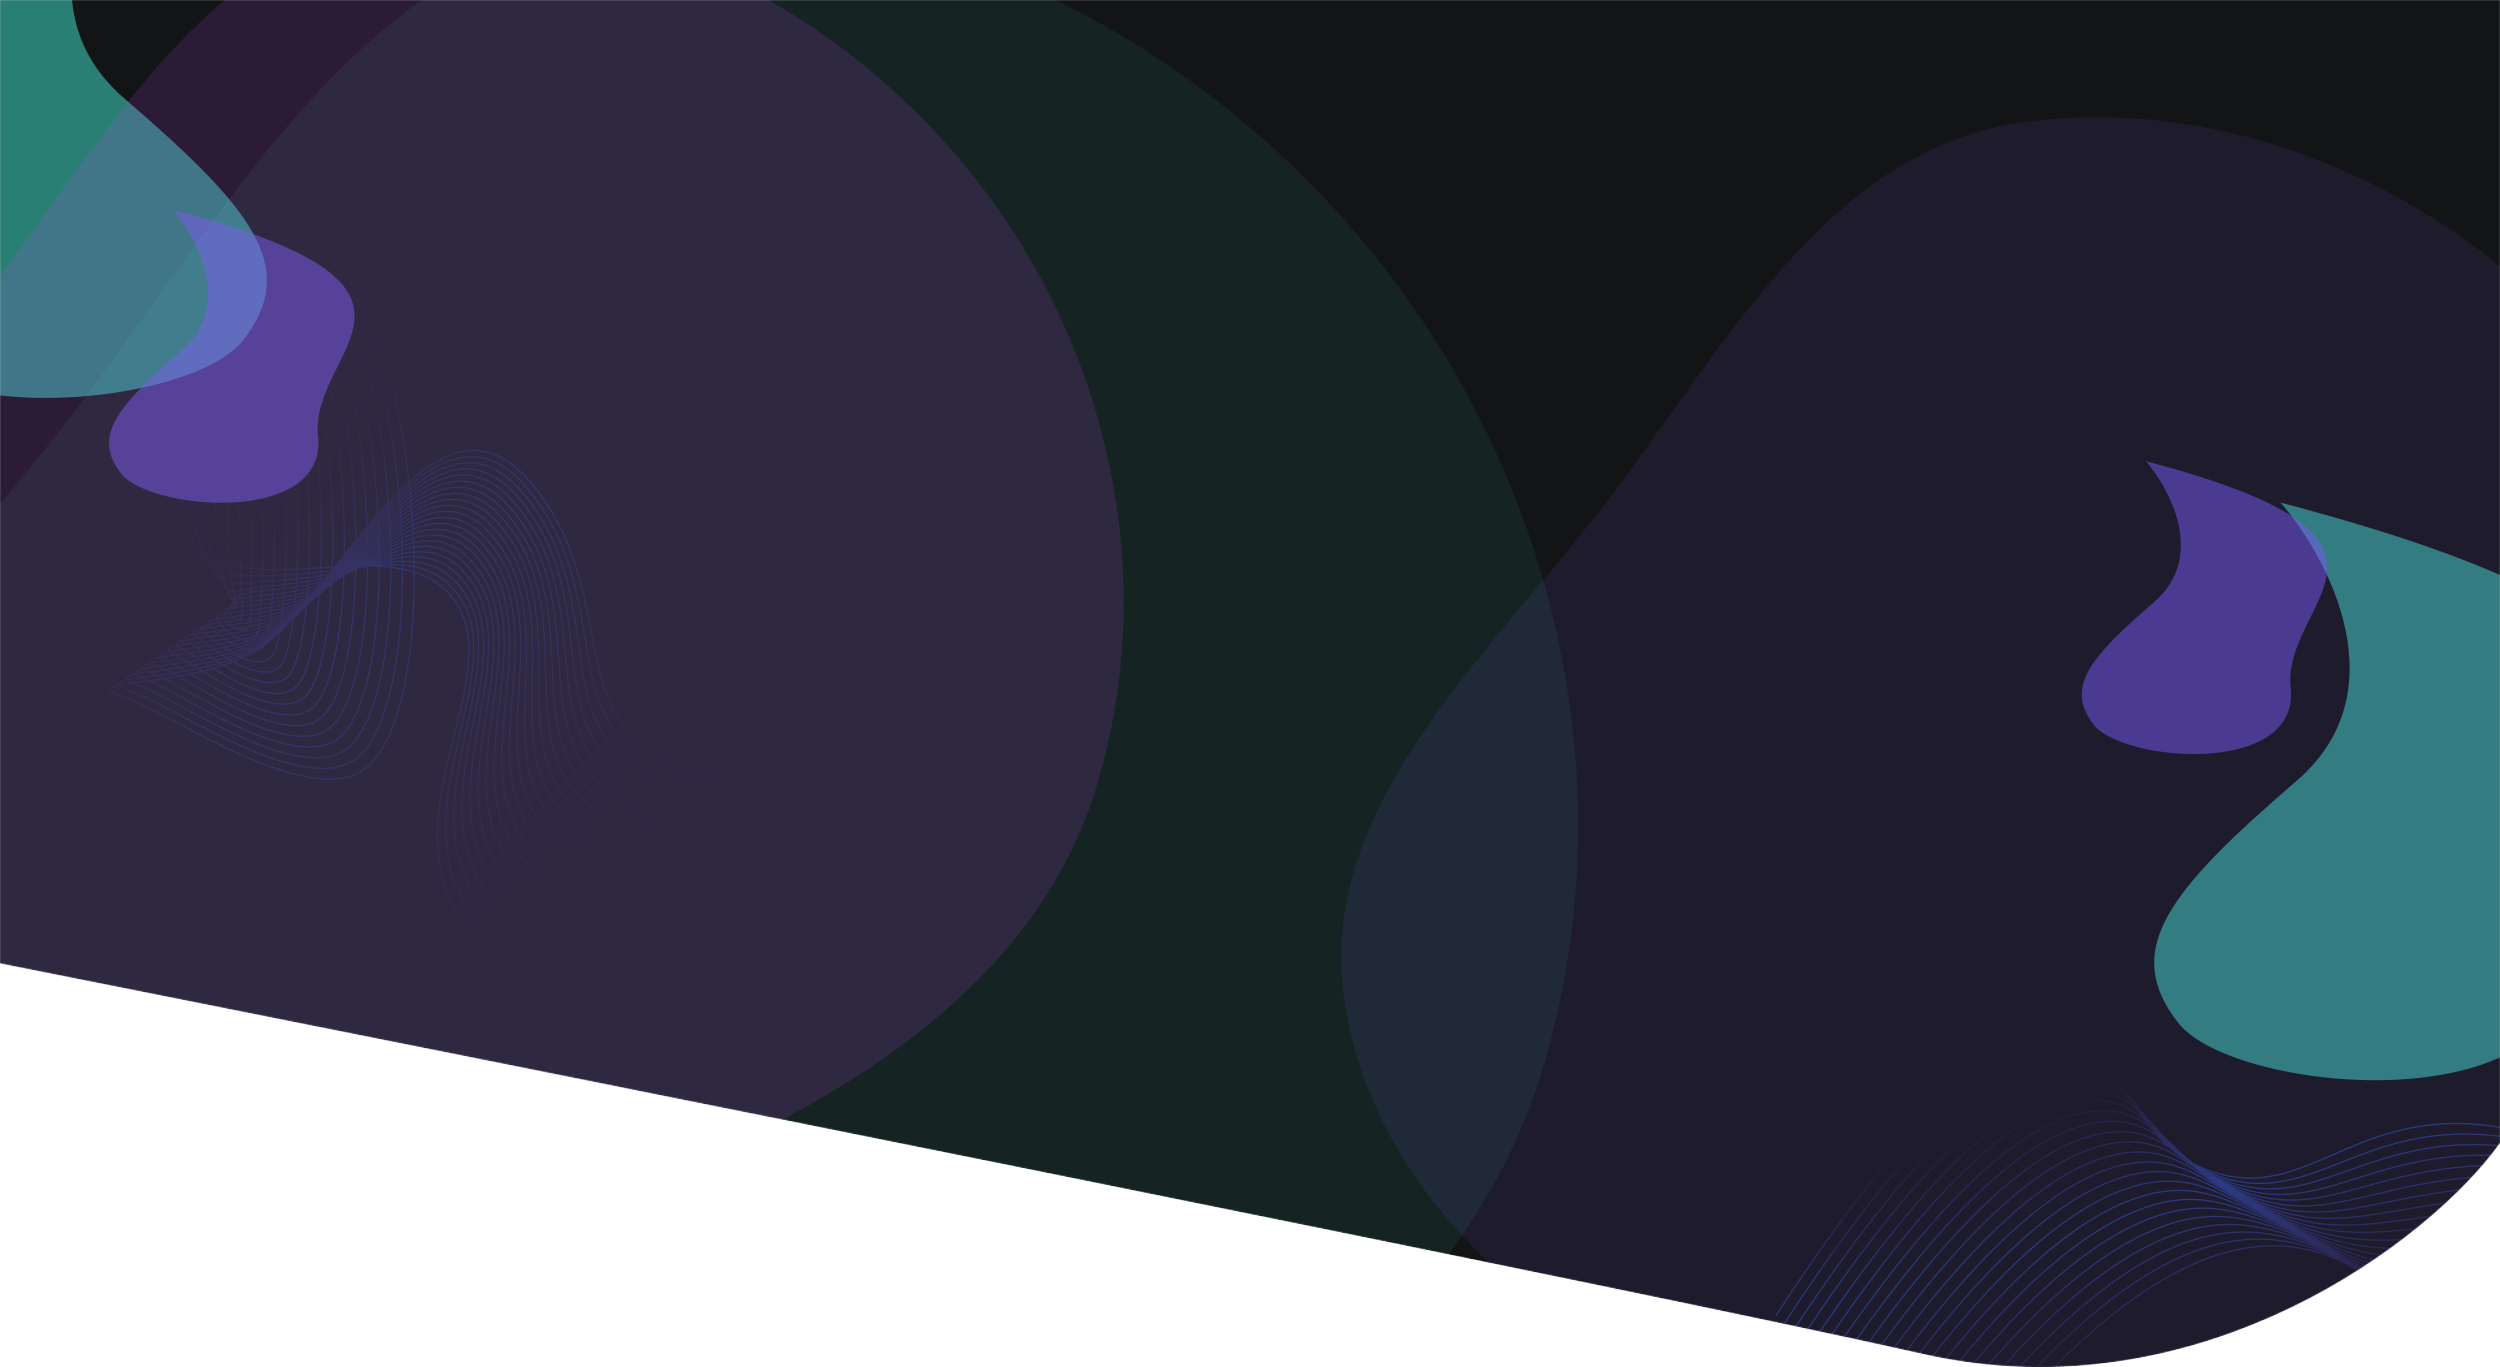<svg width="1920" height="1050" viewBox="0 0 1920 1050" fill="none" xmlns="http://www.w3.org/2000/svg">
    <mask id="mask0_0_1" style="mask-type:alpha" maskUnits="userSpaceOnUse" x="0" y="0" width="1920" height="1051">
        <path d="M0 0V739.983C402.667 819.981 1264.2 991.977 1477 1039.98C1689.8 1087.97 1867.33 951.978 1920 877.98V0H0Z" fill="#131416"/>
    </mask>
    <g mask="url(#mask0_0_1)">
        <path d="M0 0V739.983C402.667 819.981 1264.2 991.977 1477 1039.98C1689.8 1087.97 1867.33 951.978 1920 877.98V0H0Z" fill="#131416"/>
        <g opacity="0.5" filter="url(#filter0_f_0_1)">
            <path d="M95.526 75.637C16.336 7.502 70.783 -95.198 107.906 -138.031C-345.737 -18.565 -97.408 70.371 -111.558 205.311C-125.709 340.251 142.604 317.554 186.476 261.586C230.347 205.619 194.513 160.806 95.526 75.637Z" fill="#41EAD4"/>
        </g>
        <g opacity="0.5" filter="url(#filter1_f_0_1)">
            <path d="M1763.83 599.637C1843.02 531.502 1788.57 428.802 1751.45 385.969C2205.09 505.435 1956.76 594.371 1970.91 729.311C1985.06 864.251 1716.75 841.554 1672.88 785.586C1629.01 729.619 1664.84 684.806 1763.83 599.637Z" fill="#41EAD4"/>
        </g>
        <g opacity="0.5" filter="url(#filter2_f_0_1)">
            <path d="M1654.25 462.493C1694.41 427.941 1666.8 375.862 1647.97 354.141C1878.02 414.723 1752.09 459.823 1759.26 528.252C1766.44 596.681 1630.38 585.171 1608.13 556.789C1585.88 528.408 1604.05 505.683 1654.25 462.493Z" fill="#7758F6"/>
        </g>
        <g opacity="0.5" filter="url(#filter3_f_0_1)">
            <path d="M139.25 269.493C179.407 234.941 151.797 182.862 132.972 161.141C363.017 221.723 237.088 266.823 244.264 335.252C251.439 403.681 115.376 392.171 93.129 363.789C70.881 335.408 89.053 312.683 139.25 269.493Z" fill="#7758F6"/>
        </g>
        <g opacity="0.1" filter="url(#filter4_f_0_1)">
            <path fill-rule="evenodd" clip-rule="evenodd" d="M1557.14 93.362C1728.69 71.623 1900.04 157.336 2008.4 292.104C2117.26 427.5 2158.27 611.473 2107.22 777.535C2059.91 931.457 1913.64 1021.66 1765.05 1083.72C1628.39 1140.79 1479.19 1154.81 1342.96 1096.74C1198.02 1034.96 1057.87 927.201 1032.89 771.638C1009.06 623.207 1137.69 509.731 1229.62 390.787C1324.5 268.027 1403.22 112.866 1557.14 93.362Z" fill="#7758F6"/>
        </g>
        <g opacity="0.07" filter="url(#filter5_f_0_1)">
            <path fill-rule="evenodd" clip-rule="evenodd" d="M473.627 -59.66C695.13 -87.728 916.374 22.944 1056.28 196.955C1196.84 371.775 1249.8 609.319 1183.88 823.737C1122.79 1022.48 933.928 1138.95 742.075 1219.08C565.626 1292.77 372.988 1310.87 197.081 1235.89C9.944 1156.12 -171.021 1016.98 -203.267 816.122C-234.035 624.47 -67.955 477.951 50.746 324.373C173.256 165.866 274.888 -34.476 473.627 -59.66Z" fill="#41EAD4"/>
        </g>
        <g opacity="0.15" filter="url(#filter6_f_0_1)">
            <path fill-rule="evenodd" clip-rule="evenodd" d="M306.228 -60.729C473.253 -81.884 640.083 1.53 745.579 132.684C851.566 264.448 891.5 443.487 841.799 605.096C795.73 754.889 653.319 842.671 508.652 903.067C375.601 958.613 230.341 972.255 97.698 915.741C-43.413 855.619 -179.87 750.748 -204.185 599.356C-227.386 454.906 -102.153 344.473 -12.646 228.72C79.733 109.252 156.369 -41.748 306.228 -60.729Z" fill="#BE41EA"/>
        </g>
        <path d="M223.701 131C324.28 225.623 344.927 529.387 283.47 587.828C243.178 626.137 133.28 549.102 97.501 536.41C48.72 519.087 155.105 531.531 203.789 494.834C261.639 451.225 335.431 282.761 408.328 371.416C471.938 448.799 438.175 534.583 496.228 571.969C548.748 605.759 631.578 571.217 693 537.012M220.57 135.53C315.06 228.897 334.054 522.387 276.966 579.617C239.558 617.106 135.804 543.669 102.846 531.712C57.166 515.12 159.12 526.879 206.339 492.024C262.943 450.223 334.934 289.946 405.328 375.503C468.168 451.766 431.843 538.325 489.152 577.885C540.749 613.218 624.234 581.107 686.025 548.789M217.454 140.034C305.855 232.145 323.207 515.346 270.485 571.386C235.961 608.054 138.343 538.212 108.206 526.989C65.641 511.091 163.149 522.203 208.909 489.182C264.268 449.188 334.453 297.12 402.343 379.565C464.408 454.716 425.385 542.246 482.098 583.782C532.634 620.841 616.899 590.98 679.074 560.547M214.325 144.577C296.632 235.439 312.364 508.32 263.984 563.188C232.359 599.012 140.862 532.787 113.546 522.299C74.118 507.029 167.188 517.533 211.474 486.348C265.65 448.192 333.975 304.295 399.373 383.626C460.648 457.667 418.967 546.079 475.035 589.662C524.635 628.265 609.553 600.857 672.121 572.292M211.2 149.099C287.465 238.738 301.54 501.25 257.495 554.974C228.774 589.947 143.406 527.344 118.937 517.551C82.6 502.993 171.23 512.877 214.041 483.515C267.002 447.188 333.491 311.478 396.39 387.689C456.89 460.618 412.617 549.831 467.991 595.566C516.622 635.727 602.236 610.742 665.171 584.051M208.075 153.621C278.261 242.022 290.727 494.163 250.997 546.755C225.197 580.852 145.949 521.901 124.293 512.838C91.114 498.945 175.292 508.224 216.606 480.681C268.368 446.182 333.001 318.669 393.409 391.766C453.112 463.58 406.231 553.617 460.926 601.467C508.609 643.189 594.926 620.632 658.215 595.818M204.952 158.156C269.057 245.306 279.987 486.954 244.501 538.549C221.644 571.739 148.472 516.421 129.654 508.116C99.634 494.855 179.349 503.579 219.167 477.856C269.741 445.18 332.52 325.831 390.404 395.826C449.337 466.52 399.833 557.371 453.852 607.362C500.573 650.599 587.532 630.511 651.244 607.573M201.826 162.677C259.85 248.576 269.231 479.733 238.011 530.335C218.107 562.603 151.078 510.986 135.017 503.407C108.17 490.74 183.43 498.949 221.777 475.041C271.202 444.17 331.938 333.155 387.481 399.92C445.477 469.634 393.514 561.144 446.853 613.285C492.658 658.07 580.254 640.423 644.346 619.357M198.701 167.2C250.646 251.861 258.477 472.444 231.513 522.116C214.537 553.398 153.683 505.539 140.379 498.686C116.786 486.543 187.511 494.32 224.301 472.202C272.525 443.192 331.359 340.308 384.46 403.97C441.663 472.582 387.137 564.867 439.756 619.165C484.626 665.46 572.879 650.292 637.351 631.097M195.584 171.726C241.447 255.137 247.734 465.07 225.023 513.902C210.96 544.152 156.311 500.073 145.735 493.972C125.465 482.272 191.576 489.68 226.867 469.369C273.938 442.217 330.912 347.504 381.505 408.075C437.913 475.586 380.824 568.633 432.724 625.1C476.672 672.904 565.574 660.209 630.43 642.898M192.458 176.248C232.243 258.421 236.961 457.606 218.533 505.688C207.352 534.85 159.013 494.635 151.051 489.231C134.278 477.839 195.651 485.058 229.393 466.508C275.325 441.214 330.37 354.67 378.451 412.09C434.051 478.501 374.408 572.294 425.593 630.945C468.64 680.225 558.157 670.037 623.393 654.597M189.327 180.778C223.044 261.697 226.149 450.046 212.038 497.482C203.704 525.487 160.67 490.344 156.46 484.542C141.312 476.445 199.812 480.497 231.993 463.709C276.801 440.283 329.933 361.886 375.501 416.188C430.321 481.495 368.124 576.034 418.567 636.873C460.699 687.666 550.852 679.954 616.476 666.391M186.21 185.304C213.832 264.976 215.249 442.378 205.54 489.263C199.992 516.067 163.164 485.005 161.816 479.828C149.723 472.58 203.977 475.948 234.559 460.876C278.261 439.341 329.441 369.063 372.528 420.236C426.554 484.44 361.816 579.722 411.526 642.755C452.759 695.039 543.525 689.82 609.537 678.133M183.085 189.827C204.633 268.252 204.226 434.638 199.05 481.049C196.196 506.602 165.651 479.663 167.201 475.123C158.16 468.711 208.157 471.41 237.143 458.067C279.768 438.432 328.986 376.254 369.56 424.345C422.796 487.439 355.524 583.457 404.481 648.694C444.826 702.451 536.217 699.758 602.586 689.927M179.958 194.347C195.428 271.535 193.041 426.844 192.559 472.834C192.303 497.105 168.143 474.323 172.532 470.392C166.556 464.813 212.301 466.871 239.7 455.192C281.291 437.463 328.499 383.388 366.568 428.367C419.023 490.357 349.222 587.103 397.412 654.546C436.872 709.791 528.854 709.589 595.627 701.645M176.84 198.874C186.229 274.812 181.662 419.08 186.06 464.615C188.294 487.61 170.629 468.98 177.895 465.684C174.972 460.941 216.488 462.373 242.244 452.39C282.767 436.683 328.009 390.579 363.562 432.462C415.248 493.332 342.919 590.819 390.338 660.476C428.937 717.19 521.499 719.495 588.655 713.435M173.715 203.396C177.025 278.095 170.003 411.354 179.57 456.401C184.185 478.16 173.123 463.642 183.256 460.962C183.393 457.061 220.683 457.914 244.81 449.557C284.307 435.878 327.536 397.746 360.598 436.515C411.505 496.26 336.673 594.469 383.289 666.353C421.026 724.537 514.172 729.361 581.708 725.172M170.584 207.925C167.818 281.366 158.159 403.813 173.075 448.195C180 468.787 175.609 458.299 188.612 456.248C191.809 453.188 224.898 453.493 247.344 446.701C285.844 435.127 327.039 404.897 357.566 440.58C407.709 499.197 330.366 598.158 376.189 672.253C413.071 731.898 506.793 739.25 574.71 736.933M167.466 212.452C158.613 284.65 146.152 396.473 166.585 439.981C175.758 459.513 178.408 454.942 193.968 451.534C200.454 450.11 229.142 449.081 249.943 443.903C287.452 434.508 326.615 412.076 354.616 444.678C403.999 502.159 324.148 601.851 369.154 678.175C405.196 739.293 499.486 749.154 567.785 748.721M164.325 216.998C149.399 287.95 134.046 389.413 160.11 431.813C171.536 450.414 180.686 448.656 199.361 446.869C208.731 445.969 233.358 444.845 252.533 441.12C289.068 434.032 326.171 419.286 351.656 448.792C400.299 505.127 317.931 605.578 362.126 684.124C397.333 746.706 492.166 759.095 560.851 760.525M161.215 221.496C140.211 291.211 121.974 382.539 153.597 423.549C167.291 441.313 183.094 442.669 204.693 442.105C217.067 441.775 237.537 440.527 255.07 438.244C290.623 433.608 325.741 426.356 348.66 452.789C396.658 507.906 311.803 609.125 355.053 689.952C389.514 753.954 484.82 768.903 553.888 772.218M158.098 226.023C131.012 294.487 109.952 375.895 147.107 415.335C195.068 466.314 300.884 405.665 345.668 456.881C392.877 510.888 305.466 612.874 347.985 695.873C381.531 761.389 477.468 778.822 546.921 784" stroke="url(#paint0_linear_0_1)" stroke-opacity="0.4" stroke-miterlimit="10"/>
        <path d="M2078.12 990.761C2071.17 916.881 1969.98 865.565 1892.32 862.962C1802.82 859.973 1766.18 922.408 1699 899.846C1637.69 879.279 1636.87 816.735 1591.65 804.822C1550.09 793.876 1481.96 828.56 1364 1010.24M1368.84 1018.75C1485.35 839.708 1553.59 803.569 1595.82 812.87C1627.11 819.806 1637.89 850.65 1661.49 875.451C1673.26 888.201 1688 897.828 1704.41 903.47C1758.13 921.99 1792.21 887.975 1851.1 875.402C1866.11 872.152 1881.45 870.679 1896.81 871.012C1974.84 872.451 2075.17 917.508 2083.83 988.787M1373.7 1027.24C1488.75 850.843 1557.05 813.26 1599.87 820.925C1631.34 826.562 1642.9 855.994 1666.61 879.595C1678.69 891.919 1693.42 901.322 1709.69 907.087C1762.61 925.838 1796.52 895.344 1855.58 883.489C1870.59 880.446 1885.87 878.964 1901.19 879.07C1979.59 879.586 2079.05 918.129 2089.43 986.809M1378.54 1035.7C1492.11 861.99 1560.52 822.977 1603.97 828.97C1635.63 833.333 1647.94 861.327 1671.79 883.741C1684.16 895.632 1698.86 904.815 1714.98 910.705C1767.16 929.689 1800.78 902.698 1860.07 891.577C1875.09 888.706 1890.33 887.205 1905.62 887.092C1984.39 886.545 2082.97 918.714 2095.07 984.793M1383.38 1044.22C1495.5 873.125 1563.96 832.705 1608.08 837.028C1639.9 840.129 1653.01 866.686 1676.99 887.875C1689.66 899.34 1704.37 908.314 1720.36 914.327C1771.79 933.543 1805.16 910.07 1864.71 899.672C1879.7 897.008 1894.88 895.501 1910.1 895.166C1989.25 893.558 2086.95 919.365 2100.78 982.845M1388.17 1052.72C1498.88 884.259 1567.49 841.207 1612.19 845.073C1644.1 847.797 1658.09 871.958 1682.17 892.021C1695.13 903.039 1709.84 911.803 1725.7 917.947C1776.39 937.396 1809.48 917.439 1869.2 907.773C1884.18 905.282 1899.3 903.758 1914.48 903.211C1994.01 900.491 2090.83 919.974 2106.38 980.866M1393.07 1061.22C1502.26 895.407 1570.83 852.251 1616.29 853.054C1648.39 853.782 1663.19 877.306 1687.36 896.18C1700.6 906.748 1715.31 915.306 1731.04 921.58C1780.99 941.262 1813.84 924.81 1873.75 915.876C1888.71 913.573 1903.79 912.041 1918.91 911.283C1998.82 907.501 2094.76 920.572 2112.03 978.902M1397.91 1069.71C1505.61 906.54 1574.26 861.953 1620.4 861.176C1652.64 860.589 1668.31 882.541 1692.56 900.314C1706.06 910.421 1720.78 918.77 1736.39 925.163C1785.57 945.088 1818.19 932.168 1878.29 923.928C1892.27 922.027 1907.19 920.27 1923.34 919.292C2003.64 914.411 2098.69 921.208 2117.68 976.913M1402.76 1078.21C1509.03 917.689 1577.68 871.795 1624.51 869.195C1656.88 867.409 1673.46 887.79 1697.77 904.437C1711.54 914.077 1726.29 922.234 1741.77 928.772C1790.2 948.93 1822.57 939.502 1882.87 932.02C1896.91 930.274 1911.79 928.54 1927.82 927.342C2008.4 921.369 2102.62 921.832 2123.33 974.924M1407.61 1086.7C1512.42 928.824 1581.11 881.611 1628.62 877.278C1661.13 874.305 1678.66 893.067 1702.93 908.594C1716.94 917.762 1731.71 925.731 1747.06 932.415C1794.76 952.807 1826.87 946.896 1887.38 940.083C1901.41 938.489 1916.3 936.756 1932.21 935.349C2013.27 928.23 2106.56 922.379 2128.98 972.884M1412.45 1095.19C1515.79 939.959 1584.53 891.453 1632.69 885.322C1665.33 881.174 1683.78 898.289 1708.09 912.752C1722.35 921.43 1737.14 929.206 1752.38 936.034C1799.32 956.658 1831.18 954.252 1891.89 948.236C1905.98 946.822 1920.83 945.074 1936.62 943.471C2018.05 935.201 2110.45 923.064 2134.61 970.97M1417.29 1103.69C1519.18 951.106 1587.98 901.296 1636.83 893.368C1669.61 888.059 1688.98 903.503 1713.3 916.899C1727.28 924.595 1741.59 932.369 1757.75 939.656C1803.94 960.499 1835.55 961.623 1896.46 956.327C1910.58 955.08 1925.4 953.318 1941.1 951.52C2022.91 942.1 2114.43 923.678 2140.3 968.995M1422.13 1112.19C1522.56 962.292 1591.33 911.16 1640.93 901.426C1673.85 894.942 1694.19 908.691 1718.49 921.046C1732.83 928.339 1747.19 935.912 1763.09 943.276C1808.54 964.39 1839.89 968.981 1901 964.417C1915.15 963.349 1929.97 961.574 1945.5 959.566C2027.69 948.97 2118.34 924.287 2145.92 967.017M1426.95 1120.68C1525.94 973.388 1594.83 921.043 1645.03 909.483C1678.09 901.864 1699.4 913.866 1723.68 925.205C1738.39 932.071 1752.79 939.455 1768.38 946.907C1813.1 968.216 1844.17 976.361 1905.54 972.533C1919.74 971.619 1934.51 969.83 1949.93 967.639C2032.5 955.841 2122.27 924.898 2151.57 965.041M1431.83 1129.17C1529.33 984.524 1598.24 930.948 1649.14 917.528C1682.36 908.761 1704.62 919.005 1728.86 929.339C1743.95 935.764 1758.41 942.987 1773.77 950.517C1817.72 972.057 1848.57 983.708 1910.09 980.611C1924.92 979.709 1939.71 978.049 1954.38 975.636C2037.31 962.699 2126.24 925.536 2157.22 963.051M1436.67 1137.67C1532.72 995.671 1601.75 940.819 1653.21 925.571C1686.58 915.668 1709.81 924.128 1734.07 933.486C1749.53 939.459 1764.02 946.518 1779.12 954.137C1822.33 975.911 1852.92 991.079 1914.6 988.7C1929.42 987.99 1944.18 986.326 1958.78 983.72C2042.11 969.481 2130.13 926.145 2162.88 961.025M1441.51 1146.17C1536.09 1006.81 1605.25 950.779 1657.36 933.618C1690.85 922.604 1715.07 929.23 1739.25 937.619C1755.09 943.127 1769.61 950.06 1784.45 957.757C1826.9 979.762 1857.25 998.436 1919.17 996.791C1933.97 996.256 1948.7 994.576 1963.23 991.768C2046.9 976.351 2134.06 926.769 2168.53 959.099M1446.37 1154.66C1539.48 1018 1608.66 960.696 1661.46 941.676C1695.15 929.528 1720.3 934.305 1744.43 941.765C1760.7 946.785 1775.21 953.591 1789.79 961.377C1831.49 983.59 1861.59 1005.81 1923.71 1004.89C1938.49 1004.53 1953.2 1002.83 1967.66 999.828C2051.69 983.171 2137.99 927.38 2174.18 957.122M1451.21 1163.16C1542.81 1029.09 1612.14 970.642 1665.57 949.772C1699.42 936.514 1725.51 939.417 1749.61 945.988C1766.22 950.553 1780.83 957.211 1795.13 965.073C1836.09 987.544 1865.93 1013.25 1928.25 1013.03C1943 1012.83 1957.69 1011.12 1972.09 1007.93C2056.48 990.015 2141.99 928.082 2179.82 955.196M1456.05 1171.66C1546.25 1040.24 1615.63 980.588 1669.67 957.778C1703.71 943.4 1730.73 944.403 1754.81 950.058C1771.8 954.057 1786.42 960.678 1800.47 968.643C1840.67 991.345 1870.27 1020.56 1932.8 1021.1C1947.52 1021.07 1962.19 1019.34 1976.52 1015.95C2061.26 996.746 2145.86 928.614 2185.48 953.169M1460.9 1180.14C1549.63 1051.37 1619.12 990.598 1673.73 965.821C1707.95 950.346 1735.88 949.423 1759.94 954.202C1777.31 957.647 1791.97 964.206 1805.76 972.222C1845.22 995.171 1874.57 1027.9 1937.29 1029.16C1951.99 1029.29 1966.66 1027.55 1980.92 1023.97C2065.95 1003.37 2149.74 929.235 2191.1 951.178M1465.73 1188.64C1607.36 983.93 1702.5 948.13 1765.18 958.351C1833.61 969.507 1856.95 1034.56 1941.88 1037.27C2041.51 1040.43 2146.42 926.571 2196.77 949.203" stroke="url(#paint1_linear_0_1)" stroke-opacity="0.5" stroke-miterlimit="10"/>
    </g>
    <defs>
        <filter id="filter0_f_0_1" x="-416.81" y="-388.031" width="871.757" height="943.635" filterUnits="userSpaceOnUse" color-interpolation-filters="sRGB">
            <feFlood flood-opacity="0" result="BackgroundImageFix"/>
            <feBlend mode="normal" in="SourceGraphic" in2="BackgroundImageFix" result="shape"/>
            <feGaussianBlur stdDeviation="125" result="effect1_foregroundBlur_0_1"/>
        </filter>
        <filter id="filter1_f_0_1" x="1404.41" y="135.969" width="871.757" height="943.634" filterUnits="userSpaceOnUse" color-interpolation-filters="sRGB">
            <feFlood flood-opacity="0" result="BackgroundImageFix"/>
            <feBlend mode="normal" in="SourceGraphic" in2="BackgroundImageFix" result="shape"/>
            <feGaussianBlur stdDeviation="125" result="effect1_foregroundBlur_0_1"/>
        </filter>
        <filter id="filter2_f_0_1" x="1348.76" y="104.141" width="688.52" height="724.97" filterUnits="userSpaceOnUse" color-interpolation-filters="sRGB">
            <feFlood flood-opacity="0" result="BackgroundImageFix"/>
            <feBlend mode="normal" in="SourceGraphic" in2="BackgroundImageFix" result="shape"/>
            <feGaussianBlur stdDeviation="125" result="effect1_foregroundBlur_0_1"/>
        </filter>
        <filter id="filter3_f_0_1" x="-166.238" y="-88.859" width="688.52" height="724.97" filterUnits="userSpaceOnUse" color-interpolation-filters="sRGB">
            <feFlood flood-opacity="0" result="BackgroundImageFix"/>
            <feBlend mode="normal" in="SourceGraphic" in2="BackgroundImageFix" result="shape"/>
            <feGaussianBlur stdDeviation="125" result="effect1_foregroundBlur_0_1"/>
        </filter>
        <filter id="filter4_f_0_1" x="780" y="-160" width="1599" height="1544" filterUnits="userSpaceOnUse" color-interpolation-filters="sRGB">
            <feFlood flood-opacity="0" result="BackgroundImageFix"/>
            <feBlend mode="normal" in="SourceGraphic" in2="BackgroundImageFix" result="shape"/>
            <feGaussianBlur stdDeviation="125" result="effect1_foregroundBlur_0_1"/>
        </filter>
        <filter id="filter5_f_0_1" x="-457" y="-314" width="1919" height="1848" filterUnits="userSpaceOnUse" color-interpolation-filters="sRGB">
            <feFlood flood-opacity="0" result="BackgroundImageFix"/>
            <feBlend mode="normal" in="SourceGraphic" in2="BackgroundImageFix" result="shape"/>
            <feGaussianBlur stdDeviation="125" result="effect1_foregroundBlur_0_1"/>
        </filter>
        <filter id="filter6_f_0_1" x="-457" y="-314" width="1570" height="1516" filterUnits="userSpaceOnUse" color-interpolation-filters="sRGB">
            <feFlood flood-opacity="0" result="BackgroundImageFix"/>
            <feBlend mode="normal" in="SourceGraphic" in2="BackgroundImageFix" result="shape"/>
            <feGaussianBlur stdDeviation="125" result="effect1_foregroundBlur_0_1"/>
        </filter>
        <linearGradient id="paint0_linear_0_1" x1="555" y1="638" x2="189.325" y2="241.701" gradientUnits="userSpaceOnUse">
            <stop stop-color="#7758F6" stop-opacity="0"/>
            <stop offset="0.219" stop-color="#7758F6" stop-opacity="0.18"/>
            <stop offset="0.573" stop-color="#365BDD" stop-opacity="0.7"/>
            <stop offset="0.771" stop-color="#7758F6" stop-opacity="0.1"/>
            <stop offset="1" stop-color="#7758F6" stop-opacity="0"/>
        </linearGradient>
        <linearGradient id="paint1_linear_0_1" x1="1824.03" y1="1017.12" x2="1754.35" y2="790.069" gradientUnits="userSpaceOnUse">
            <stop stop-color="#7758F6" stop-opacity="0"/>
            <stop offset="0.573" stop-color="#365BDD"/>
            <stop offset="1" stop-color="#7758F6" stop-opacity="0"/>
        </linearGradient>
    </defs>
</svg>
